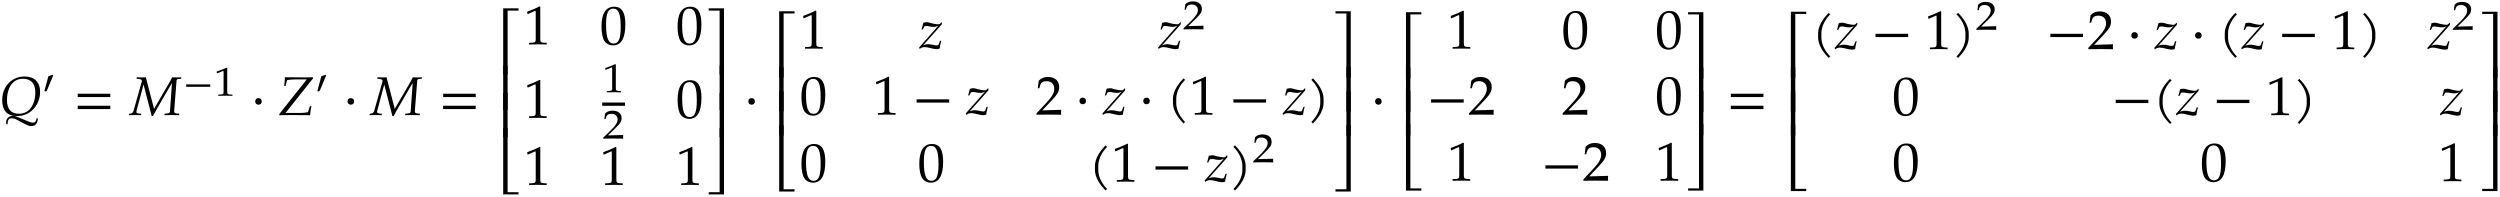 <svg xmlns="http://www.w3.org/2000/svg" xmlns:xlink="http://www.w3.org/1999/xlink" width="547pt" height="43pt" viewBox="0 0 547 43"><defs><symbol overflow="visible" id="a"><path d="M8.469.734h-.313c-.062.641-.328.938-.812.938-.203 0-.422-.063-.735-.172L3.797.344C3.484.234 3.28.172 3 .172c-.89 0-1.547.61-1.5 1.531 0 0 0 .11.016.203l.296.157c0-.922.282-1.36.907-1.36.36 0 .687.094 1.156.344l1.734.906c.72.375.922.453 1.407.453.89 0 1.328-.515 1.453-1.672zm.469-5.812c0-2.125-1.235-3.36-3.391-3.36C2.719-8.438.64-6.25.64-3.25.64-.984 1.75.219 3.859.219 4.875.219 5.72-.016 6.5-.5c1.516-.938 2.438-2.688 2.438-4.578zm-1.047.187c0 1.516-.485 2.86-1.297 3.704-.578.593-1.36.906-2.297.906-1.719 0-2.61-1.031-2.61-3.031 0-1.547.47-2.954 1.297-3.782.563-.562 1.282-.843 2.188-.843.578 0 1.156.14 1.562.39.766.453 1.157 1.344 1.157 2.656zm0 0"/></symbol><symbol overflow="visible" id="c"><path d="M8.125-3.938c-.016-.124-.031-.25-.031-.359 0-.125.015-.25.031-.36H.953c.031.11.031.235.031.36 0 .11 0 .234-.03.36zm0 2.626c-.016-.125-.031-.235-.031-.36s.015-.234.031-.36H.953a1.4 1.4 0 0 1 .031.36c0 .125 0 .234-.03.36zm0 0"/></symbol><symbol overflow="visible" id="d"><path d="M11.234-8.266c-.328.016-.671.032-1 .032-.343 0-.671-.016-1-.032-.218.438 0 .11-1.015 1.86L5.28-1.36 3.484-8.266c-.328.016-.656.032-1 .032-.328 0-.671-.016-.984-.032l-.047.329.313.03c.625.048.843.157.843.47a.627.627 0 0 1-.046.234L.843-1.11c-.187.625-.374.78-1.03.828L-.234.03 1.109 0C1.547 0 2 .016 2.422.031l.047-.328-.453-.031c-.391-.047-.594-.156-.594-.328 0-.125.031-.281.078-.485l1.484-5.546L4.766.218h.28l.673-1.25 2.86-4.938.624-1.047-.437 6.22c-.032.327-.188.405-.813.468l-.36.031-.046.328L9.157 0l1.593.031.031-.328-.437-.031C9.906-.375 9.688-.5 9.688-.75l.015-.438.5-6.359c0-.219.203-.344.547-.36l.453-.03zm0 0"/></symbol><symbol overflow="visible" id="g"><path d="M2.39-2.984c0-.438-.28-.72-.718-.72-.422 0-.719.282-.719.72 0 .421.297.718.719.718.437 0 .719-.296.719-.718zm0 0"/></symbol><symbol overflow="visible" id="h"><path d="M7.61-8.031v-.235l-1.938.032-2.828-.032H1.438c0 .563-.032 1.016-.141 1.891h.312c.047-.266.11-.563.25-1.031l.079-.235c.671-.109 1.125-.156 2.156-.156h2.14l-6 7.563V.03L3.125 0l3.844.031a16.96 16.96 0 0 1 .281-1.984h-.313l-.093.25c-.313.984-.25.766-.375 1.078-.547.11-1 .156-1.516.156h-3.36zm0 0"/></symbol><symbol overflow="visible" id="i"><path d="M5.078-14.516H1.703V0h.969v-14.031h2.406c-.016-.078-.031-.156-.031-.235 0-.093.016-.171.031-.25zm0 0"/></symbol><symbol overflow="visible" id="j"><path d="M2.672-9.688h-.969V0h.969zm0 0"/></symbol><symbol overflow="visible" id="k"><path d="M5.078 0c-.016-.078-.031-.156-.031-.234 0-.094.016-.172.031-.25H2.672v-14.032h-.969V0zm0 0"/></symbol><symbol overflow="visible" id="l"><path d="M5 .031v-.36l-.625-.03c-.656-.032-.781-.172-.781-.782v-7.093l-.156-.063c-.782.406-1.626.766-2.72 1.156l.079.5h.125l1.547-.687.031-.016c.063 0 .094.11.094.407v5.796c0 .61-.125.75-.781.782l-.672.03v.36L3.125 0zm0 0"/></symbol><symbol overflow="visible" id="m"><path d="M5.563-4.375c0-2.625-.782-3.86-2.422-3.86-1.844 0-2.797 1.47-2.797 4.36 0 1.406.25 2.61.672 3.188.421.593 1.093.921 1.828.921 1.812 0 2.719-1.546 2.719-4.609zm-1.016.594c0 2.547-.453 3.61-1.547 3.61-1.156 0-1.656-1.22-1.656-4.126 0-2.531.453-3.516 1.578-3.516 1.172 0 1.625 1.172 1.625 4.032zm0 0"/></symbol><symbol overflow="visible" id="o"><path d="M4.516 0v-14.516H1.14a.648.648 0 0 1 0 .485h2.421V0zm0 0"/></symbol><symbol overflow="visible" id="p"><path d="M4.516 0v-9.688h-.954V0zm0 0"/></symbol><symbol overflow="visible" id="q"><path d="M4.516 0v-14.516h-.954V-.484H1.142a.648.648 0 0 1 0 .484zm0 0"/></symbol><symbol overflow="visible" id="r"><path d="M4.969-5.656l-.11-.11-.265.282a.533.533 0 0 1-.407.171c-.406 0-1.03-.109-1.609-.25-.312-.093-.625-.203-.953-.203-.203 0-.438.047-.734.125L.516-4.187h.25l.359-.688c.203-.047.313-.063.469-.063.156 0 .297.016.531.063.406.078.719.125.969.125.437 0 .719-.078 1.11-.281L-.017-.25l.11.328c.344-.281.672-.39 1.093-.39.297 0 .625.046 1.25.203.72.171 1.094.234 1.407.234.156 0 .25-.016.61-.11.124-.75.218-1.156.359-1.718h-.266l-.266.719c-.078.218-.218.296-.468.296-.266 0-.532-.062-.797-.125-.391-.078-.797-.14-1.032-.14-.375 0-.703.062-1.14.25l4.062-4.563zm0 0"/></symbol><symbol overflow="visible" id="s"><path d="M8.125-2.625c-.016-.125-.031-.25-.031-.36 0-.124.015-.25.031-.359H.953c.031.11.031.235.031.36 0 .109 0 .234-.03.359zm0 0"/></symbol><symbol overflow="visible" id="t"><path d="M5.594.031c-.032-.25-.032-.36-.032-.531 0-.156 0-.281.032-.547l-4.14.125L3.64-3.234c1.156-1.22 1.515-1.875 1.515-2.782 0-1.375-.937-2.218-2.453-2.218-.86 0-1.453.234-2.031.828l-.203 1.64h.344l.156-.562c.187-.688.625-.984 1.422-.984 1.03 0 1.687.64 1.687 1.656 0 .906-.5 1.781-1.86 3.218L.189-.28V.03L2.858 0zm0 0"/></symbol><symbol overflow="visible" id="u"><path d="M4.11-7.61a.735.735 0 0 1-.188-.14c-.063-.063-.11-.11-.14-.188-1.47 1.47-2.345 3.032-2.345 4.563v.781c0 1.516.875 3.078 2.344 4.547a.735.735 0 0 1 .14-.187.735.735 0 0 1 .188-.141C2.781.281 2.156-1.203 2.156-2.594v-.781c0-1.39.625-2.89 1.953-4.234zm0 0"/></symbol><symbol overflow="visible" id="v"><path d="M3.64-2.594v-.781c0-1.531-.874-3.094-2.343-4.563-.047.079-.094.125-.156.188a.427.427 0 0 1-.188.14c1.328 1.344 1.969 2.844 1.969 4.235v.781c0 1.39-.64 2.875-1.969 4.219.078.031.14.078.188.14.062.063.109.126.156.188C2.766.484 3.64-1.078 3.64-2.594zm0 0"/></symbol><symbol overflow="visible" id="b"><path d="M2.5-4.438l-.156-.14-.906.328-.86 3.219.172.125.36-.188zm0 0"/></symbol><symbol overflow="visible" id="e"><path d="M6.016-1.953a1.368 1.368 0 0 1-.032-.25c0-.094.016-.188.032-.266H.703c.016.078.031.172.031.266 0 .078-.015.172-.03.25zm0 0"/></symbol><symbol overflow="visible" id="f"><path d="M4.125.031v-.265l-.516-.032c-.515-.03-.625-.125-.625-.578v-5.25L2.86-6.14c-.625.297-1.312.563-2.203.86l.078.375h.094l1.25-.516.031-.016c.047 0 .079.094.079.297v4.297c0 .453-.11.547-.626.578l-.546.032V.03L2.594 0zm0 0"/></symbol><symbol overflow="visible" id="n"><path d="M4.594.031c-.016-.187-.016-.281-.016-.406 0-.11 0-.203.016-.39l-3.328.078 1.75-1.704c.937-.906 1.234-1.39 1.234-2.062 0-1.016-.75-1.64-1.984-1.64-.688 0-1.172.171-1.641.624L.469-4.266H.75l.11-.406c.171-.516.515-.734 1.156-.734.828 0 1.359.468 1.359 1.218 0 .672-.406 1.329-1.484 2.391L.234-.203V.03L2.391 0zm0 0"/></symbol></defs><use xlink:href="#a" x="-.162" y="25.173"/><use xlink:href="#b" x="9.139" y="20.94"/><use xlink:href="#c" x="16.028" y="25.173"/><use xlink:href="#d" x="28.426" y="25.173"/><use xlink:href="#e" x="40.008" y="20.94"/><use xlink:href="#f" x="46.732" y="20.94"/><use xlink:href="#g" x="54.885" y="25.173"/><use xlink:href="#h" x="60.887" y="25.173"/><use xlink:href="#b" x="68.864" y="20.94"/><use xlink:href="#g" x="75.088" y="25.173"/><use xlink:href="#d" x="81.09" y="25.173"/><use xlink:href="#c" x="95.986" y="25.173"/><use xlink:href="#i" x="108.394" y="16.344"/><use xlink:href="#j" x="108.394" y="24.048"/><use xlink:href="#j" x="108.394" y="30.003"/><use xlink:href="#k" x="108.394" y="42.537"/><use xlink:href="#l" x="114.622" y="9.7"/><use xlink:href="#m" x="131.264" y="9.7"/><use xlink:href="#m" x="147.905" y="9.7"/><use xlink:href="#l" x="114.622" y="25.781"/><use xlink:href="#f" x="131.758" y="20.173"/><path d="M131.758 22.793h5" fill="none" stroke-width=".717" stroke="#000" stroke-miterlimit="10"/><use xlink:href="#n" x="131.758" y="30.307"/><use xlink:href="#m" x="147.915" y="25.781"/><use xlink:href="#l" x="114.622" y="40.446"/><use xlink:href="#l" x="131.264" y="40.446"/><use xlink:href="#l" x="147.905" y="40.446"/><use xlink:href="#o" x="153.892" y="16.344"/><use xlink:href="#p" x="153.892" y="24.048"/><use xlink:href="#p" x="153.892" y="30.003"/><use xlink:href="#q" x="153.892" y="42.537"/><use xlink:href="#g" x="162.778" y="25.173"/><use xlink:href="#i" x="168.782" y="16.981"/><use xlink:href="#j" x="168.782" y="24.373"/><use xlink:href="#j" x="168.782" y="29.678"/><use xlink:href="#k" x="168.782" y="41.9"/><use xlink:href="#l" x="175.011" y="10.627"/><use xlink:href="#r" x="201.133" y="10.627"/><use xlink:href="#r" x="253.413" y="10.627"/><use xlink:href="#n" x="258.721" y="6.394"/><use xlink:href="#m" x="175.011" y="25.073"/><use xlink:href="#l" x="190.947" y="25.073"/><use xlink:href="#s" x="199.579" y="25.073"/><use xlink:href="#r" x="211.319" y="25.073"/><use xlink:href="#t" x="226.598" y="25.073"/><use xlink:href="#g" x="235.229" y="25.073"/><use xlink:href="#r" x="241.231" y="25.073"/><use xlink:href="#g" x="249.193" y="25.073"/><use xlink:href="#u" x="255.206" y="25.073"/><use xlink:href="#l" x="260.275" y="25.073"/><use xlink:href="#s" x="268.907" y="25.073"/><use xlink:href="#r" x="280.647" y="25.073"/><use xlink:href="#v" x="285.955" y="25.073"/><use xlink:href="#m" x="175.011" y="39.735"/><use xlink:href="#m" x="200.798" y="39.735"/><use xlink:href="#u" x="238.146" y="39.735"/><use xlink:href="#l" x="243.215" y="39.735"/><use xlink:href="#s" x="251.859" y="39.735"/><use xlink:href="#r" x="263.599" y="39.735"/><use xlink:href="#v" x="268.907" y="39.735"/><use xlink:href="#n" x="273.979" y="35.502"/><use xlink:href="#o" x="291.031" y="16.981"/><use xlink:href="#p" x="291.031" y="24.373"/><use xlink:href="#p" x="291.031" y="29.678"/><use xlink:href="#q" x="291.031" y="41.9"/><use xlink:href="#g" x="299.917" y="25.173"/><use xlink:href="#i" x="305.921" y="17.179"/><use xlink:href="#j" x="305.921" y="24.474"/><use xlink:href="#j" x="305.921" y="29.577"/><use xlink:href="#k" x="305.921" y="41.702"/><use xlink:href="#l" x="316.693" y="10.627"/><use xlink:href="#m" x="341.715" y="10.627"/><use xlink:href="#m" x="362.194" y="10.627"/><use xlink:href="#s" x="312.15" y="25.073"/><use xlink:href="#t" x="321.236" y="25.073"/><use xlink:href="#t" x="341.715" y="25.073"/><use xlink:href="#m" x="362.194" y="25.073"/><use xlink:href="#l" x="316.693" y="39.519"/><use xlink:href="#s" x="337.172" y="39.519"/><use xlink:href="#t" x="346.258" y="39.519"/><use xlink:href="#l" x="362.194" y="39.519"/><use xlink:href="#o" x="368.18" y="17.179"/><use xlink:href="#p" x="368.18" y="24.474"/><use xlink:href="#p" x="368.18" y="29.577"/><use xlink:href="#q" x="368.18" y="41.702"/><use xlink:href="#c" x="377.73" y="25.173"/><use xlink:href="#i" x="390.137" y="17.077"/><use xlink:href="#j" x="390.137" y="24.422"/><use xlink:href="#j" x="390.137" y="29.629"/><use xlink:href="#k" x="390.137" y="41.804"/><use xlink:href="#u" x="396.366" y="10.735"/><use xlink:href="#r" x="401.435" y="10.735"/><use xlink:href="#s" x="409.397" y="10.735"/><use xlink:href="#l" x="421.137" y="10.735"/><use xlink:href="#v" x="427.115" y="10.735"/><use xlink:href="#n" x="432.189" y="6.502"/><use xlink:href="#s" x="447.648" y="10.735"/><use xlink:href="#t" x="456.734" y="10.735"/><use xlink:href="#g" x="465.366" y="10.735"/><use xlink:href="#r" x="471.367" y="10.735"/><use xlink:href="#g" x="479.329" y="10.735"/><use xlink:href="#u" x="485.343" y="10.735"/><use xlink:href="#r" x="490.412" y="10.735"/><use xlink:href="#s" x="498.374" y="10.735"/><use xlink:href="#l" x="510.114" y="10.735"/><use xlink:href="#v" x="516.092" y="10.735"/><use xlink:href="#r" x="531.119" y="10.735"/><use xlink:href="#n" x="536.437" y="6.502"/><g><use xlink:href="#m" x="414.037" y="25.181"/></g><g><use xlink:href="#s" x="461.953" y="25.181"/><use xlink:href="#u" x="471.039" y="25.181"/><use xlink:href="#r" x="476.108" y="25.181"/></g><g><use xlink:href="#s" x="484.07" y="25.181"/></g><g><use xlink:href="#l" x="495.81" y="25.181"/><use xlink:href="#v" x="501.788" y="25.181"/></g><g><use xlink:href="#r" x="533.875" y="25.181"/></g><g><use xlink:href="#m" x="414.037" y="39.627"/></g><g><use xlink:href="#m" x="481.418" y="39.627"/></g><g><use xlink:href="#l" x="533.542" y="39.627"/></g><g><use xlink:href="#o" x="541.934" y="17.077"/></g><g><use xlink:href="#p" x="541.933" y="24.422"/></g><g><use xlink:href="#p" x="541.934" y="29.629"/></g><g><use xlink:href="#q" x="541.933" y="41.804"/></g></svg>